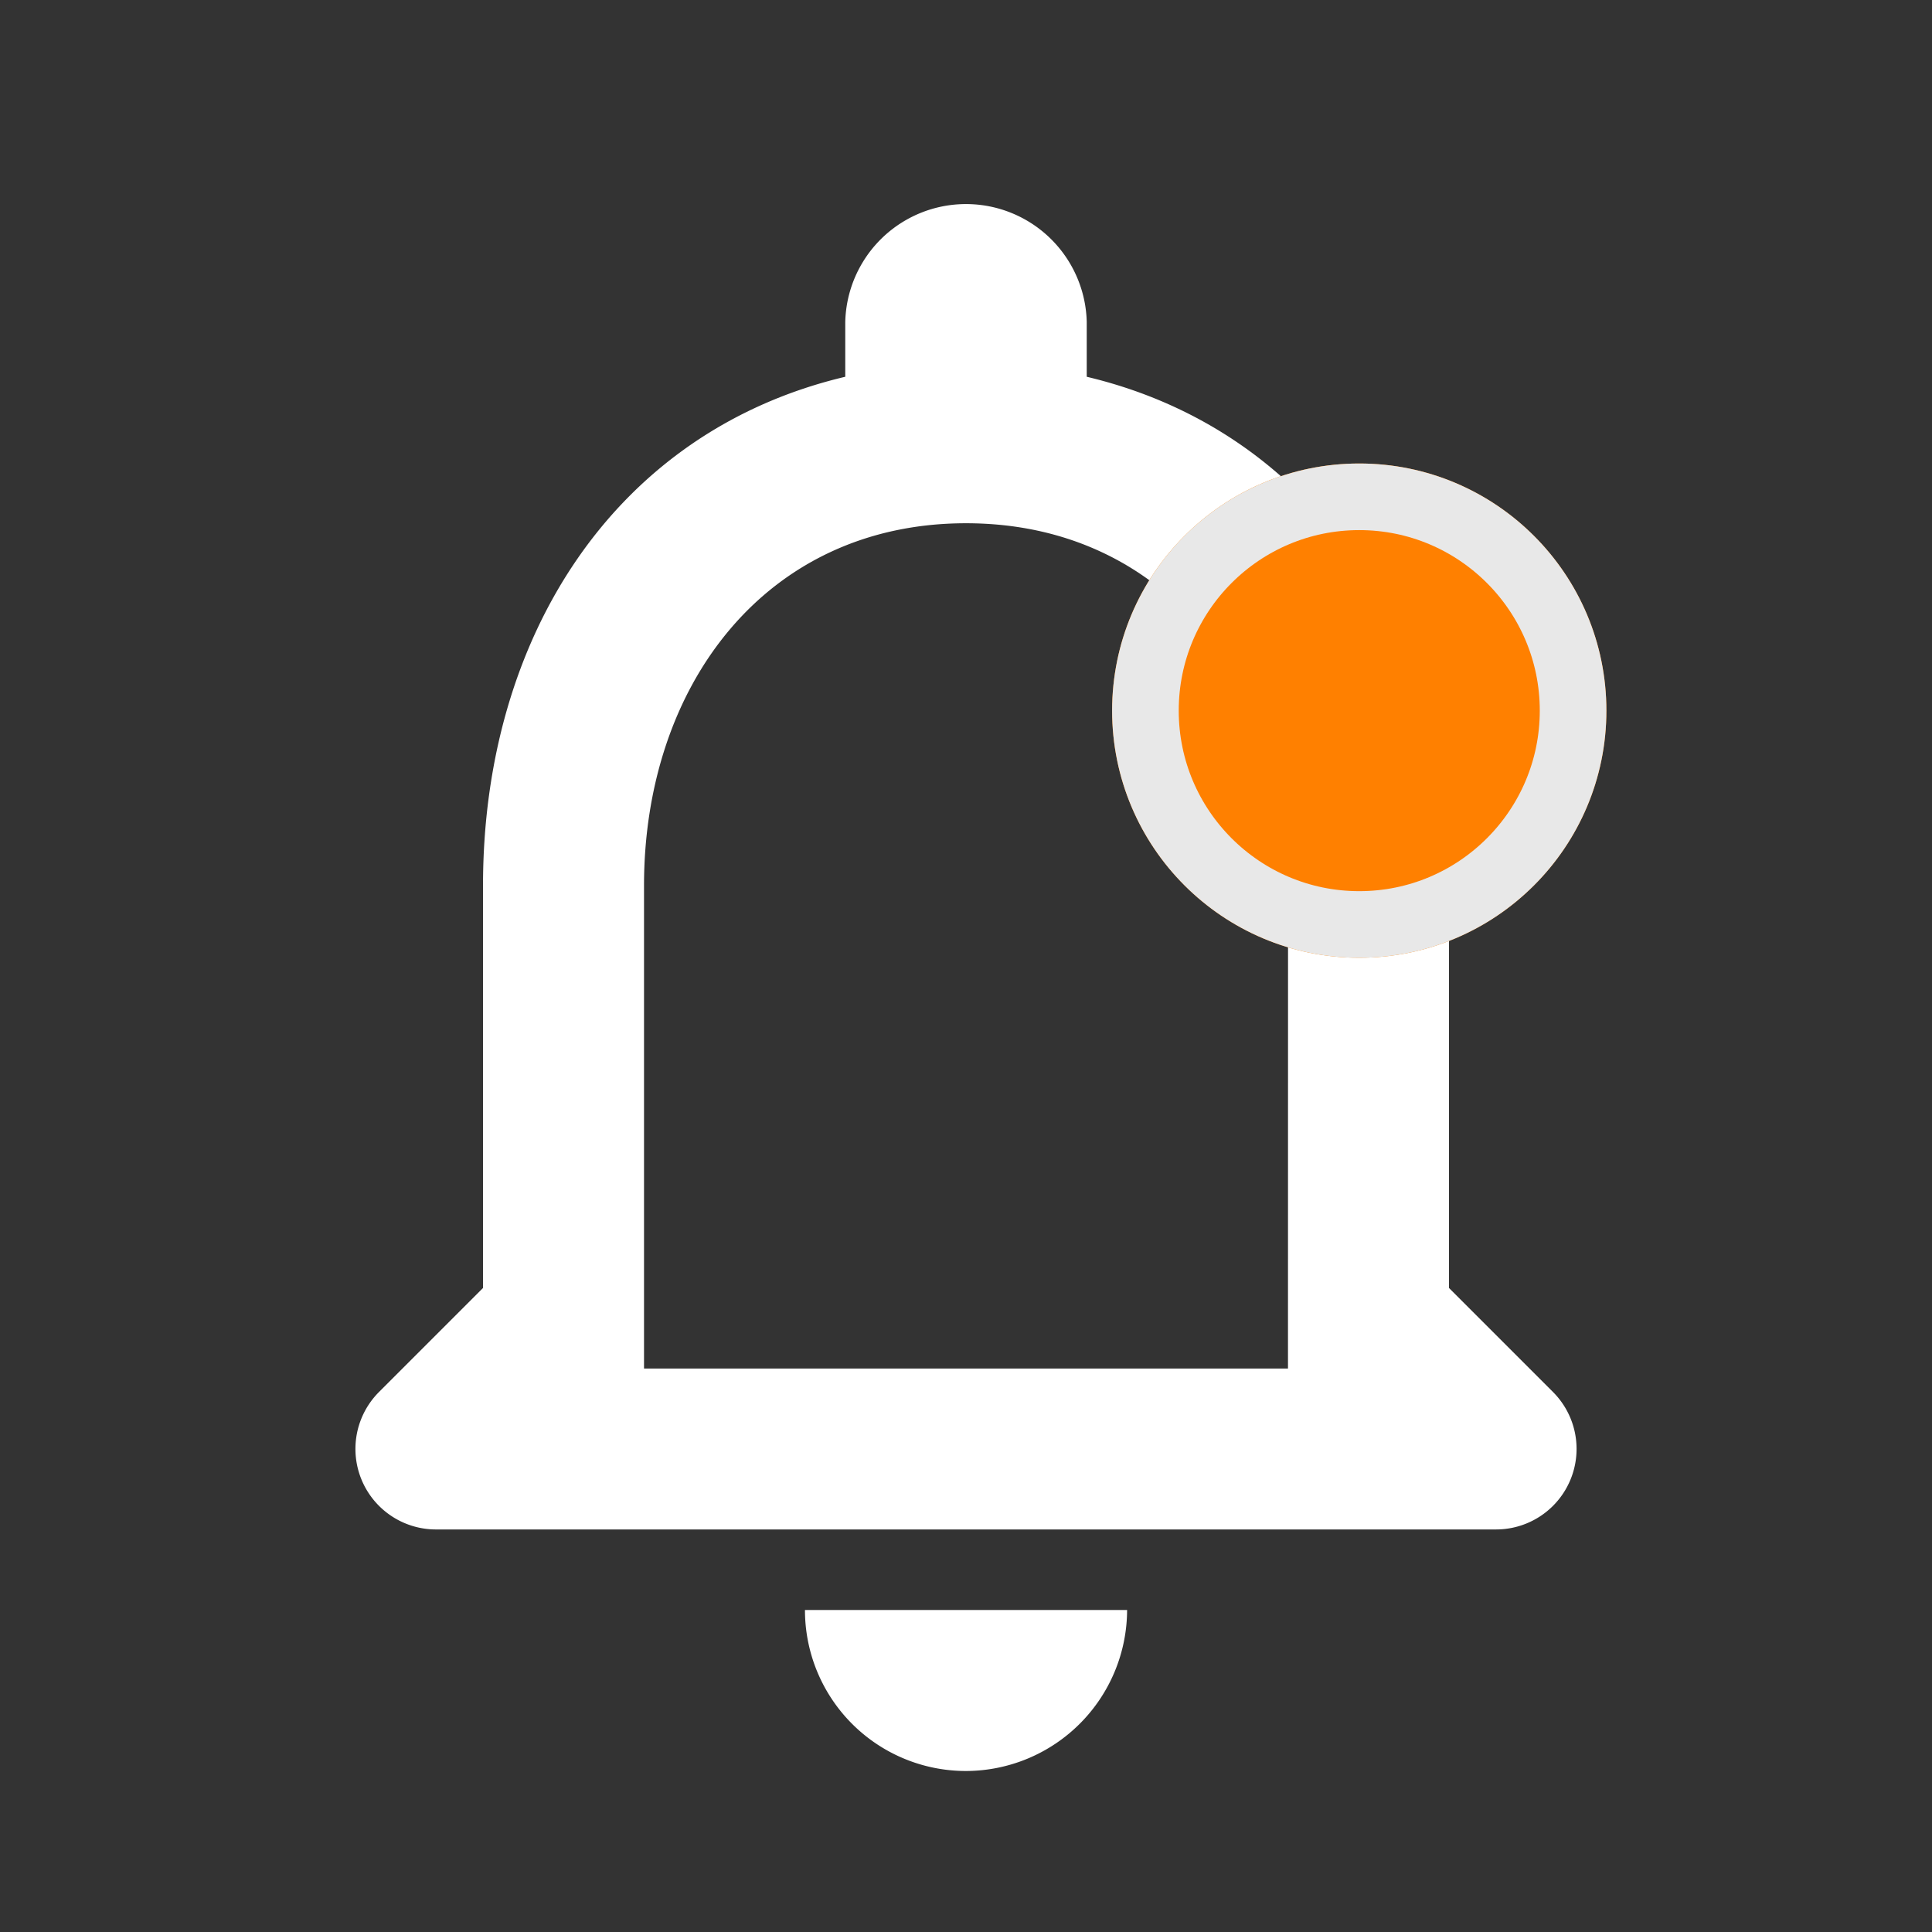 <svg id="Groupe_19708" data-name="Groupe 19708" xmlns="http://www.w3.org/2000/svg" width="29.003" height="29.003" viewBox="0 0 29.003 29.003">
  <rect x="0" y="0" width="29.003" height="29.003" fill="#333333" stroke="none"/>
  <g id="Groupe_19707" data-name="Groupe 19707" transform="translate(0 0)">
    <g id="Groupe_19706" data-name="Groupe 19706" transform="translate(0 0)">
      <path id="Tracé_23138" data-name="Tracé 23138" d="M0,0H29V29H0Z" fill="none"/>
      <path id="Tracé_23139" data-name="Tracé 23139" d="M22.391,20.373l-1.559-1.559V12.772c0-3.71-1.982-6.816-5.438-7.637V4.313a1.813,1.813,0,0,0-3.625,0v.822C8.3,5.956,6.331,9.05,6.331,12.772v6.042L4.772,20.373a1.209,1.209,0,0,0,.846,2.066H21.533a1.209,1.209,0,0,0,.858-2.066Zm-3.976-.35H8.748V12.772c0-3,1.825-5.438,4.834-5.438s4.834,2.441,4.834,5.438Zm-4.834,6.042A2.424,2.424,0,0,0,16,23.648H11.164A2.416,2.416,0,0,0,13.581,26.065Z" transform="translate(0.92 0.521)" fill="#fff"/>
    </g>
    <g id="Ellipse_194" data-name="Ellipse 194" transform="translate(16.695 6.958)" fill="#ff8000" stroke="#e8e8e8" stroke-width="1">
      <ellipse cx="3.71" cy="3.71" rx="3.71" ry="3.71" stroke="none"/>
      <ellipse cx="3.71" cy="3.71" rx="3.21" ry="3.21" fill="none"/>
    </g>
  </g>
</svg>

